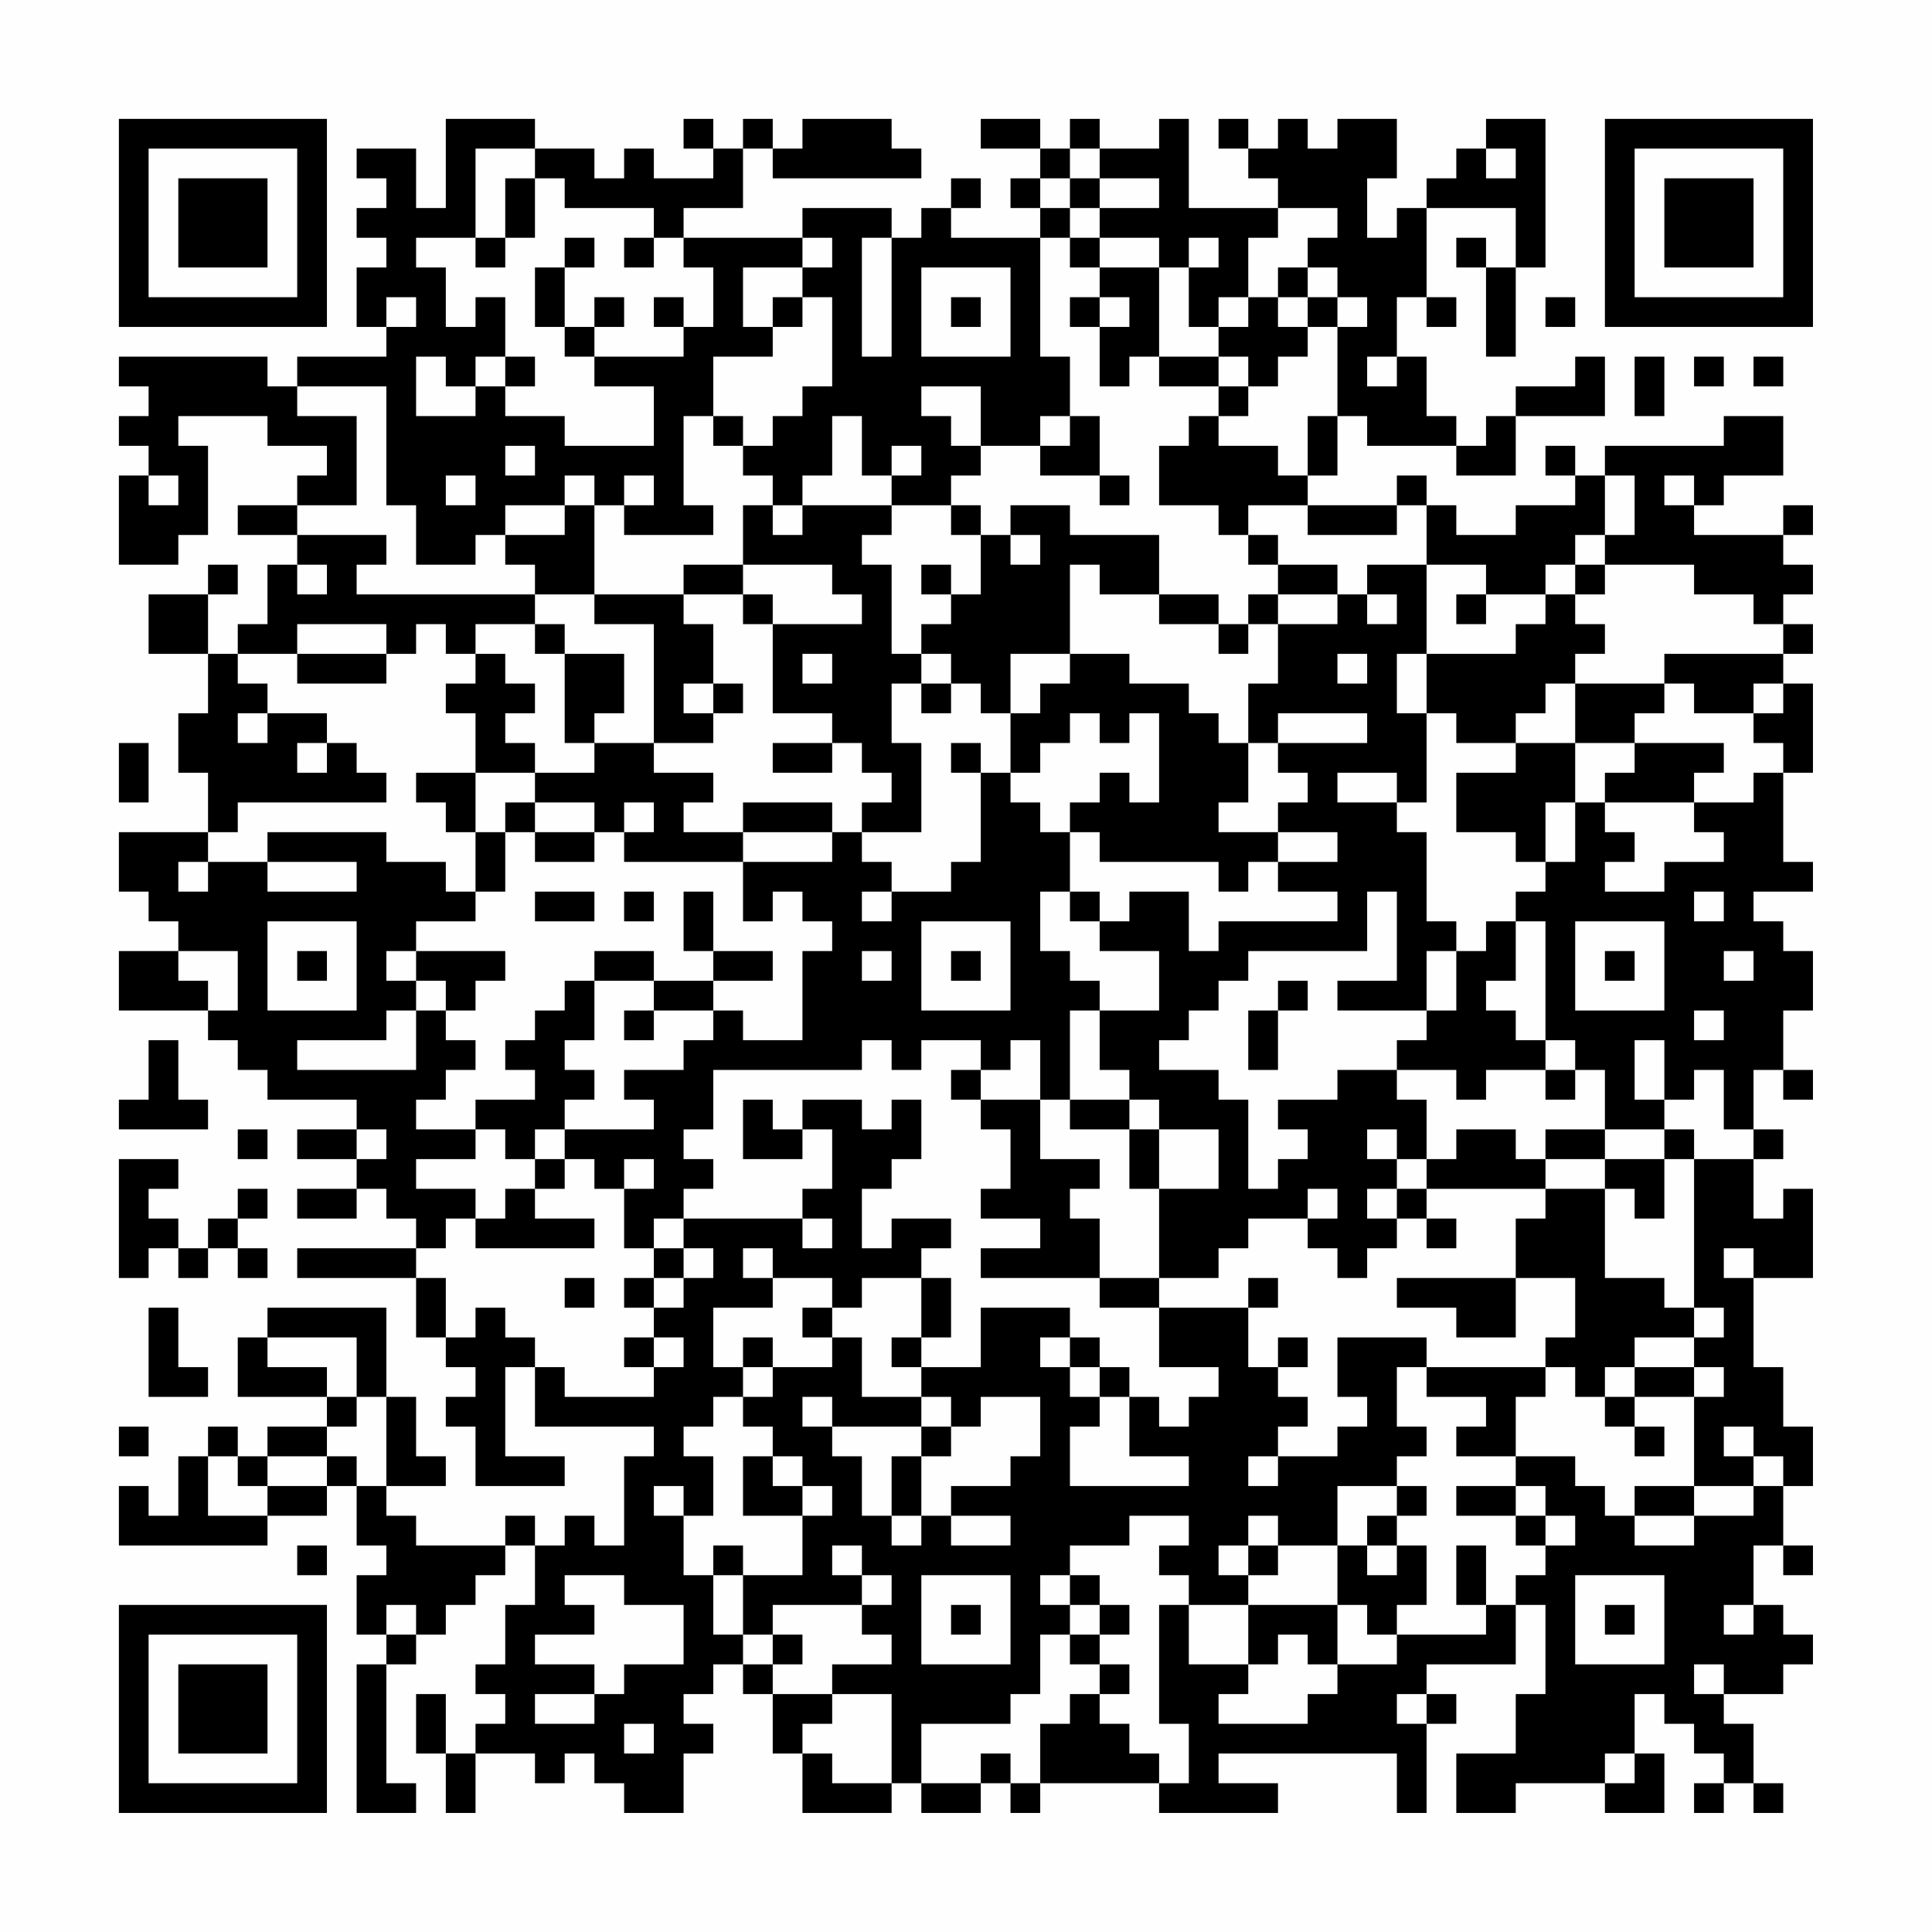 <?xml version="1.0" encoding="UTF-8"?>
<svg xmlns="http://www.w3.org/2000/svg" version="1.1" width="300" height="300" viewBox="0 0 300 300"><rect x="0" y="0" width="300" height="300" fill="#fefefe"/><g transform="scale(4.615)"><g transform="translate(4,4)"><path fill-rule="evenodd" d="M11 0L11 3L10 3L10 1L8 1L8 2L9 2L9 3L8 3L8 4L9 4L9 5L8 5L8 7L9 7L9 8L6 8L6 9L5 9L5 8L0 8L0 9L1 9L1 10L0 10L0 11L1 11L1 12L0 12L0 15L2 15L2 14L3 14L3 11L2 11L2 10L5 10L5 11L7 11L7 12L6 12L6 13L4 13L4 14L6 14L6 15L5 15L5 17L4 17L4 18L3 18L3 16L4 16L4 15L3 15L3 16L1 16L1 18L3 18L3 20L2 20L2 22L3 22L3 24L0 24L0 26L1 26L1 27L2 27L2 28L0 28L0 30L3 30L3 31L4 31L4 32L5 32L5 33L8 33L8 34L6 34L6 35L8 35L8 36L6 36L6 37L8 37L8 36L9 36L9 37L10 37L10 38L6 38L6 39L10 39L10 41L11 41L11 42L12 42L12 43L11 43L11 44L12 44L12 46L15 46L15 45L13 45L13 42L14 42L14 44L18 44L18 45L17 45L17 48L16 48L16 47L15 47L15 48L14 48L14 47L13 47L13 48L10 48L10 47L9 47L9 46L11 46L11 45L10 45L10 43L9 43L9 40L5 40L5 41L4 41L4 43L7 43L7 44L5 44L5 45L4 45L4 44L3 44L3 45L2 45L2 47L1 47L1 46L0 46L0 48L5 48L5 47L7 47L7 46L8 46L8 48L9 48L9 49L8 49L8 51L9 51L9 52L8 52L8 57L10 57L10 56L9 56L9 52L10 52L10 51L11 51L11 50L12 50L12 49L13 49L13 48L14 48L14 50L13 50L13 52L12 52L12 53L13 53L13 54L12 54L12 55L11 55L11 53L10 53L10 55L11 55L11 57L12 57L12 55L14 55L14 56L15 56L15 55L16 55L16 56L17 56L17 57L19 57L19 55L20 55L20 54L19 54L19 53L20 53L20 52L21 52L21 53L22 53L22 55L23 55L23 57L26 57L26 56L27 56L27 57L29 57L29 56L30 56L30 57L31 57L31 56L35 56L35 57L39 57L39 56L37 56L37 55L43 55L43 57L44 57L44 54L45 54L45 53L44 53L44 52L47 52L47 50L48 50L48 53L47 53L47 55L45 55L45 57L47 57L47 56L50 56L50 57L52 57L52 55L51 55L51 53L52 53L52 54L53 54L53 55L54 55L54 56L53 56L53 57L54 57L54 56L55 56L55 57L56 57L56 56L55 56L55 54L54 54L54 53L56 53L56 52L57 52L57 51L56 51L56 50L55 50L55 48L56 48L56 49L57 49L57 48L56 48L56 46L57 46L57 44L56 44L56 42L55 42L55 39L57 39L57 36L56 36L56 37L55 37L55 35L56 35L56 34L55 34L55 32L56 32L56 33L57 33L57 32L56 32L56 30L57 30L57 28L56 28L56 27L55 27L55 26L57 26L57 25L56 25L56 22L57 22L57 19L56 19L56 18L57 18L57 17L56 17L56 16L57 16L57 15L56 15L56 14L57 14L57 13L56 13L56 14L53 14L53 13L54 13L54 12L56 12L56 10L54 10L54 11L50 11L50 12L49 12L49 11L48 11L48 12L49 12L49 13L47 13L47 14L45 14L45 13L44 13L44 12L43 12L43 13L40 13L40 12L41 12L41 10L42 10L42 11L45 11L45 12L47 12L47 10L50 10L50 8L49 8L49 9L47 9L47 10L46 10L46 11L45 11L45 10L44 10L44 8L43 8L43 6L44 6L44 7L45 7L45 6L44 6L44 3L47 3L47 5L46 5L46 4L45 4L45 5L46 5L46 8L47 8L47 5L48 5L48 0L46 0L46 1L45 1L45 2L44 2L44 3L43 3L43 4L42 4L42 2L43 2L43 0L41 0L41 1L40 1L40 0L39 0L39 1L38 1L38 0L37 0L37 1L38 1L38 2L39 2L39 3L36 3L36 0L35 0L35 1L33 1L33 0L32 0L32 1L31 1L31 0L29 0L29 1L31 1L31 2L30 2L30 3L31 3L31 4L28 4L28 3L29 3L29 2L28 2L28 3L27 3L27 4L26 4L26 3L23 3L23 4L19 4L19 3L21 3L21 1L22 1L22 2L27 2L27 1L26 1L26 0L23 0L23 1L22 1L22 0L21 0L21 1L20 1L20 0L19 0L19 1L20 1L20 2L18 2L18 1L17 1L17 2L16 2L16 1L14 1L14 0ZM12 1L12 4L10 4L10 5L11 5L11 7L12 7L12 6L13 6L13 8L12 8L12 9L11 9L11 8L10 8L10 10L12 10L12 9L13 9L13 10L15 10L15 11L18 11L18 9L16 9L16 8L19 8L19 7L20 7L20 5L19 5L19 4L18 4L18 3L15 3L15 2L14 2L14 1ZM32 1L32 2L31 2L31 3L32 3L32 4L31 4L31 8L32 8L32 10L31 10L31 11L29 11L29 9L27 9L27 10L28 10L28 11L29 11L29 12L28 12L28 13L26 13L26 12L27 12L27 11L26 11L26 12L25 12L25 10L24 10L24 12L23 12L23 13L22 13L22 12L21 12L21 11L22 11L22 10L23 10L23 9L24 9L24 6L23 6L23 5L24 5L24 4L23 4L23 5L21 5L21 7L22 7L22 8L20 8L20 10L19 10L19 13L20 13L20 14L17 14L17 13L18 13L18 12L17 12L17 13L16 13L16 12L15 12L15 13L13 13L13 14L12 14L12 15L10 15L10 13L9 13L9 9L6 9L6 10L8 10L8 13L6 13L6 14L9 14L9 15L8 15L8 16L14 16L14 17L12 17L12 18L11 18L11 17L10 17L10 18L9 18L9 17L6 17L6 18L4 18L4 19L5 19L5 20L4 20L4 21L5 21L5 20L7 20L7 21L6 21L6 22L7 22L7 21L8 21L8 22L9 22L9 23L4 23L4 24L3 24L3 25L2 25L2 26L3 26L3 25L5 25L5 26L8 26L8 25L5 25L5 24L9 24L9 25L11 25L11 26L12 26L12 27L10 27L10 28L9 28L9 29L10 29L10 30L9 30L9 31L6 31L6 32L10 32L10 30L11 30L11 31L12 31L12 32L11 32L11 33L10 33L10 34L12 34L12 35L10 35L10 36L12 36L12 37L11 37L11 38L10 38L10 39L11 39L11 41L12 41L12 40L13 40L13 41L14 41L14 42L15 42L15 43L18 43L18 42L19 42L19 41L18 41L18 40L19 40L19 39L20 39L20 38L19 38L19 37L23 37L23 38L24 38L24 37L23 37L23 36L24 36L24 34L23 34L23 33L25 33L25 34L26 34L26 33L27 33L27 35L26 35L26 36L25 36L25 38L26 38L26 37L28 37L28 38L27 38L27 39L25 39L25 40L24 40L24 39L22 39L22 38L21 38L21 39L22 39L22 40L20 40L20 42L21 42L21 43L20 43L20 44L19 44L19 45L20 45L20 47L19 47L19 46L18 46L18 47L19 47L19 49L20 49L20 51L21 51L21 52L22 52L22 53L24 53L24 54L23 54L23 55L24 55L24 56L26 56L26 53L24 53L24 52L26 52L26 51L25 51L25 50L26 50L26 49L25 49L25 48L24 48L24 49L25 49L25 50L22 50L22 51L21 51L21 49L23 49L23 47L24 47L24 46L23 46L23 45L22 45L22 44L21 44L21 43L22 43L22 42L24 42L24 41L25 41L25 43L27 43L27 44L24 44L24 43L23 43L23 44L24 44L24 45L25 45L25 47L26 47L26 48L27 48L27 47L28 47L28 48L30 48L30 47L28 47L28 46L30 46L30 45L31 45L31 43L29 43L29 44L28 44L28 43L27 43L27 42L29 42L29 40L32 40L32 41L31 41L31 42L32 42L32 43L33 43L33 44L32 44L32 46L36 46L36 45L34 45L34 43L35 43L35 44L36 44L36 43L37 43L37 42L35 42L35 40L38 40L38 42L39 42L39 43L40 43L40 44L39 44L39 45L38 45L38 46L39 46L39 45L41 45L41 44L42 44L42 43L41 43L41 41L44 41L44 42L43 42L43 44L44 44L44 45L43 45L43 46L41 46L41 48L39 48L39 47L38 47L38 48L37 48L37 49L38 49L38 50L36 50L36 49L35 49L35 48L36 48L36 47L34 47L34 48L32 48L32 49L31 49L31 50L32 50L32 51L31 51L31 53L30 53L30 54L27 54L27 56L29 56L29 55L30 55L30 56L31 56L31 54L32 54L32 53L33 53L33 54L34 54L34 55L35 55L35 56L36 56L36 54L35 54L35 50L36 50L36 52L38 52L38 53L37 53L37 54L40 54L40 53L41 53L41 52L43 52L43 51L46 51L46 50L47 50L47 49L48 49L48 48L49 48L49 47L48 47L48 46L47 46L47 45L49 45L49 46L50 46L50 47L51 47L51 48L53 48L53 47L55 47L55 46L56 46L56 45L55 45L55 44L54 44L54 45L55 45L55 46L53 46L53 43L54 43L54 42L53 42L53 41L54 41L54 40L53 40L53 35L55 35L55 34L54 34L54 32L53 32L53 33L52 33L52 31L51 31L51 33L52 33L52 34L50 34L50 32L49 32L49 31L48 31L48 27L47 27L47 26L48 26L48 25L49 25L49 23L50 23L50 24L51 24L51 25L50 25L50 26L52 26L52 25L54 25L54 24L53 24L53 23L55 23L55 22L56 22L56 21L55 21L55 20L56 20L56 19L55 19L55 20L53 20L53 19L52 19L52 18L56 18L56 17L55 17L55 16L53 16L53 15L50 15L50 14L51 14L51 12L50 12L50 14L49 14L49 15L48 15L48 16L46 16L46 15L44 15L44 13L43 13L43 14L40 14L40 13L38 13L38 14L37 14L37 13L35 13L35 11L36 11L36 10L37 10L37 11L39 11L39 12L40 12L40 10L41 10L41 7L42 7L42 6L41 6L41 5L40 5L40 4L41 4L41 3L39 3L39 4L38 4L38 6L37 6L37 7L36 7L36 5L37 5L37 4L36 4L36 5L35 5L35 4L33 4L33 3L35 3L35 2L33 2L33 1ZM46 1L46 2L47 2L47 1ZM13 2L13 4L12 4L12 5L13 5L13 4L14 4L14 2ZM32 2L32 3L33 3L33 2ZM15 4L15 5L14 5L14 7L15 7L15 8L16 8L16 7L17 7L17 6L16 6L16 7L15 7L15 5L16 5L16 4ZM17 4L17 5L18 5L18 4ZM25 4L25 8L26 8L26 4ZM32 4L32 5L33 5L33 6L32 6L32 7L33 7L33 9L34 9L34 8L35 8L35 9L37 9L37 10L38 10L38 9L39 9L39 8L40 8L40 7L41 7L41 6L40 6L40 5L39 5L39 6L38 6L38 7L37 7L37 8L35 8L35 5L33 5L33 4ZM27 5L27 8L30 8L30 5ZM9 6L9 7L10 7L10 6ZM18 6L18 7L19 7L19 6ZM22 6L22 7L23 7L23 6ZM28 6L28 7L29 7L29 6ZM33 6L33 7L34 7L34 6ZM39 6L39 7L40 7L40 6ZM48 6L48 7L49 7L49 6ZM13 8L13 9L14 9L14 8ZM37 8L37 9L38 9L38 8ZM42 8L42 9L43 9L43 8ZM51 8L51 10L52 10L52 8ZM53 8L53 9L54 9L54 8ZM55 8L55 9L56 9L56 8ZM20 10L20 11L21 11L21 10ZM32 10L32 11L31 11L31 12L33 12L33 13L34 13L34 12L33 12L33 10ZM13 11L13 12L14 12L14 11ZM1 12L1 13L2 13L2 12ZM11 12L11 13L12 13L12 12ZM52 12L52 13L53 13L53 12ZM15 13L15 14L13 14L13 15L14 15L14 16L16 16L16 17L18 17L18 21L16 21L16 20L17 20L17 18L15 18L15 17L14 17L14 18L15 18L15 21L16 21L16 22L14 22L14 21L13 21L13 20L14 20L14 19L13 19L13 18L12 18L12 19L11 19L11 20L12 20L12 22L10 22L10 23L11 23L11 24L12 24L12 26L13 26L13 24L14 24L14 25L16 25L16 24L17 24L17 25L21 25L21 27L22 27L22 26L23 26L23 27L24 27L24 28L23 28L23 31L21 31L21 30L20 30L20 29L22 29L22 28L20 28L20 26L19 26L19 28L20 28L20 29L18 29L18 28L16 28L16 29L15 29L15 30L14 30L14 31L13 31L13 32L14 32L14 33L12 33L12 34L13 34L13 35L14 35L14 36L13 36L13 37L12 37L12 38L16 38L16 37L14 37L14 36L15 36L15 35L16 35L16 36L17 36L17 38L18 38L18 39L17 39L17 40L18 40L18 39L19 39L19 38L18 38L18 37L19 37L19 36L20 36L20 35L19 35L19 34L20 34L20 32L25 32L25 31L26 31L26 32L27 32L27 31L29 31L29 32L28 32L28 33L29 33L29 34L30 34L30 36L29 36L29 37L31 37L31 38L29 38L29 39L33 39L33 40L35 40L35 39L37 39L37 38L38 38L38 37L40 37L40 38L41 38L41 39L42 39L42 38L43 38L43 37L44 37L44 38L45 38L45 37L44 37L44 36L48 36L48 37L47 37L47 39L43 39L43 40L45 40L45 41L47 41L47 39L49 39L49 41L48 41L48 42L44 42L44 43L46 43L46 44L45 44L45 45L47 45L47 43L48 43L48 42L49 42L49 43L50 43L50 44L51 44L51 45L52 45L52 44L51 44L51 43L53 43L53 42L51 42L51 41L53 41L53 40L52 40L52 39L50 39L50 36L51 36L51 37L52 37L52 35L53 35L53 34L52 34L52 35L50 35L50 34L48 34L48 35L47 35L47 34L45 34L45 35L44 35L44 33L43 33L43 32L45 32L45 33L46 33L46 32L48 32L48 33L49 33L49 32L48 32L48 31L47 31L47 30L46 30L46 29L47 29L47 27L46 27L46 28L45 28L45 27L44 27L44 24L43 24L43 23L44 23L44 20L45 20L45 21L47 21L47 22L45 22L45 24L47 24L47 25L48 25L48 23L49 23L49 21L51 21L51 22L50 22L50 23L53 23L53 22L54 22L54 21L51 21L51 20L52 20L52 19L49 19L49 18L50 18L50 17L49 17L49 16L50 16L50 15L49 15L49 16L48 16L48 17L47 17L47 18L44 18L44 15L42 15L42 16L41 16L41 15L39 15L39 14L38 14L38 15L39 15L39 16L38 16L38 17L37 17L37 16L35 16L35 14L32 14L32 13L30 13L30 14L29 14L29 13L28 13L28 14L29 14L29 16L28 16L28 15L27 15L27 16L28 16L28 17L27 17L27 18L26 18L26 15L25 15L25 14L26 14L26 13L23 13L23 14L22 14L22 13L21 13L21 15L19 15L19 16L16 16L16 13ZM30 14L30 15L31 15L31 14ZM6 15L6 16L7 16L7 15ZM21 15L21 16L19 16L19 17L20 17L20 19L19 19L19 20L20 20L20 21L18 21L18 22L20 22L20 23L19 23L19 24L21 24L21 25L24 25L24 24L25 24L25 25L26 25L26 26L25 26L25 27L26 27L26 26L28 26L28 25L29 25L29 22L30 22L30 23L31 23L31 24L32 24L32 26L31 26L31 28L32 28L32 29L33 29L33 30L32 30L32 33L31 33L31 31L30 31L30 32L29 32L29 33L31 33L31 35L33 35L33 36L32 36L32 37L33 37L33 39L35 39L35 36L37 36L37 34L35 34L35 33L34 33L34 32L33 32L33 30L35 30L35 28L33 28L33 27L34 27L34 26L36 26L36 28L37 28L37 27L41 27L41 26L39 26L39 25L41 25L41 24L39 24L39 23L40 23L40 22L39 22L39 21L42 21L42 20L39 20L39 21L38 21L38 19L39 19L39 17L41 17L41 16L39 16L39 17L38 17L38 18L37 18L37 17L35 17L35 16L33 16L33 15L32 15L32 18L30 18L30 20L29 20L29 19L28 19L28 18L27 18L27 19L26 19L26 21L27 21L27 24L25 24L25 23L26 23L26 22L25 22L25 21L24 21L24 20L22 20L22 17L25 17L25 16L24 16L24 15ZM21 16L21 17L22 17L22 16ZM42 16L42 17L43 17L43 16ZM45 16L45 17L46 17L46 16ZM6 18L6 19L9 19L9 18ZM23 18L23 19L24 19L24 18ZM32 18L32 19L31 19L31 20L30 20L30 22L31 22L31 21L32 21L32 20L33 20L33 21L34 21L34 20L35 20L35 23L34 23L34 22L33 22L33 23L32 23L32 24L33 24L33 25L37 25L37 26L38 26L38 25L39 25L39 24L37 24L37 23L38 23L38 21L37 21L37 20L36 20L36 19L34 19L34 18ZM41 18L41 19L42 19L42 18ZM43 18L43 20L44 20L44 18ZM20 19L20 20L21 20L21 19ZM27 19L27 20L28 20L28 19ZM48 19L48 20L47 20L47 21L49 21L49 19ZM0 21L0 23L1 23L1 21ZM22 21L22 22L24 22L24 21ZM28 21L28 22L29 22L29 21ZM12 22L12 24L13 24L13 23L14 23L14 24L16 24L16 23L14 23L14 22ZM41 22L41 23L43 23L43 22ZM17 23L17 24L18 24L18 23ZM21 23L21 24L24 24L24 23ZM14 26L14 27L16 27L16 26ZM17 26L17 27L18 27L18 26ZM32 26L32 27L33 27L33 26ZM42 26L42 28L38 28L38 29L37 29L37 30L36 30L36 31L35 31L35 32L37 32L37 33L38 33L38 36L39 36L39 35L40 35L40 34L39 34L39 33L41 33L41 32L43 32L43 31L44 31L44 30L45 30L45 28L44 28L44 30L41 30L41 29L43 29L43 26ZM53 26L53 27L54 27L54 26ZM5 27L5 30L8 30L8 27ZM27 27L27 30L30 30L30 27ZM49 27L49 30L52 30L52 27ZM2 28L2 29L3 29L3 30L4 30L4 28ZM6 28L6 29L7 29L7 28ZM10 28L10 29L11 29L11 30L12 30L12 29L13 29L13 28ZM25 28L25 29L26 29L26 28ZM28 28L28 29L29 29L29 28ZM50 28L50 29L51 29L51 28ZM54 28L54 29L55 29L55 28ZM16 29L16 31L15 31L15 32L16 32L16 33L15 33L15 34L14 34L14 35L15 35L15 34L18 34L18 33L17 33L17 32L19 32L19 31L20 31L20 30L18 30L18 29ZM39 29L39 30L38 30L38 32L39 32L39 30L40 30L40 29ZM17 30L17 31L18 31L18 30ZM53 30L53 31L54 31L54 30ZM1 31L1 33L0 33L0 34L3 34L3 33L2 33L2 31ZM21 33L21 35L23 35L23 34L22 34L22 33ZM32 33L32 34L34 34L34 36L35 36L35 34L34 34L34 33ZM4 34L4 35L5 35L5 34ZM8 34L8 35L9 35L9 34ZM42 34L42 35L43 35L43 36L42 36L42 37L43 37L43 36L44 36L44 35L43 35L43 34ZM0 35L0 39L1 39L1 38L2 38L2 39L3 39L3 38L4 38L4 39L5 39L5 38L4 38L4 37L5 37L5 36L4 36L4 37L3 37L3 38L2 38L2 37L1 37L1 36L2 36L2 35ZM17 35L17 36L18 36L18 35ZM48 35L48 36L50 36L50 35ZM40 36L40 37L41 37L41 36ZM54 38L54 39L55 39L55 38ZM15 39L15 40L16 40L16 39ZM27 39L27 41L26 41L26 42L27 42L27 41L28 41L28 39ZM38 39L38 40L39 40L39 39ZM1 40L1 43L3 43L3 42L2 42L2 40ZM23 40L23 41L24 41L24 40ZM5 41L5 42L7 42L7 43L8 43L8 44L7 44L7 45L5 45L5 46L4 46L4 45L3 45L3 47L5 47L5 46L7 46L7 45L8 45L8 46L9 46L9 43L8 43L8 41ZM17 41L17 42L18 42L18 41ZM21 41L21 42L22 42L22 41ZM32 41L32 42L33 42L33 43L34 43L34 42L33 42L33 41ZM39 41L39 42L40 42L40 41ZM50 42L50 43L51 43L51 42ZM0 44L0 45L1 45L1 44ZM27 44L27 45L26 45L26 47L27 47L27 45L28 45L28 44ZM21 45L21 47L23 47L23 46L22 46L22 45ZM43 46L43 47L42 47L42 48L41 48L41 50L38 50L38 52L39 52L39 51L40 51L40 52L41 52L41 50L42 50L42 51L43 51L43 50L44 50L44 48L43 48L43 47L44 47L44 46ZM45 46L45 47L47 47L47 48L48 48L48 47L47 47L47 46ZM51 46L51 47L53 47L53 46ZM6 48L6 49L7 49L7 48ZM20 48L20 49L21 49L21 48ZM38 48L38 49L39 49L39 48ZM42 48L42 49L43 49L43 48ZM45 48L45 50L46 50L46 48ZM15 49L15 50L16 50L16 51L14 51L14 52L16 52L16 53L14 53L14 54L16 54L16 53L17 53L17 52L19 52L19 50L17 50L17 49ZM27 49L27 52L30 52L30 49ZM32 49L32 50L33 50L33 51L32 51L32 52L33 52L33 53L34 53L34 52L33 52L33 51L34 51L34 50L33 50L33 49ZM49 49L49 52L52 52L52 49ZM9 50L9 51L10 51L10 50ZM28 50L28 51L29 51L29 50ZM50 50L50 51L51 51L51 50ZM54 50L54 51L55 51L55 50ZM22 51L22 52L23 52L23 51ZM53 52L53 53L54 53L54 52ZM43 53L43 54L44 54L44 53ZM17 54L17 55L18 55L18 54ZM50 55L50 56L51 56L51 55ZM0 0L0 7L7 7L7 0ZM1 1L1 6L6 6L6 1ZM2 2L2 5L5 5L5 2ZM50 0L50 7L57 7L57 0ZM51 1L51 6L56 6L56 1ZM52 2L52 5L55 5L55 2ZM0 50L0 57L7 57L7 50ZM1 51L1 56L6 56L6 51ZM2 52L2 55L5 55L5 52Z" fill="#000000"/></g></g></svg>
